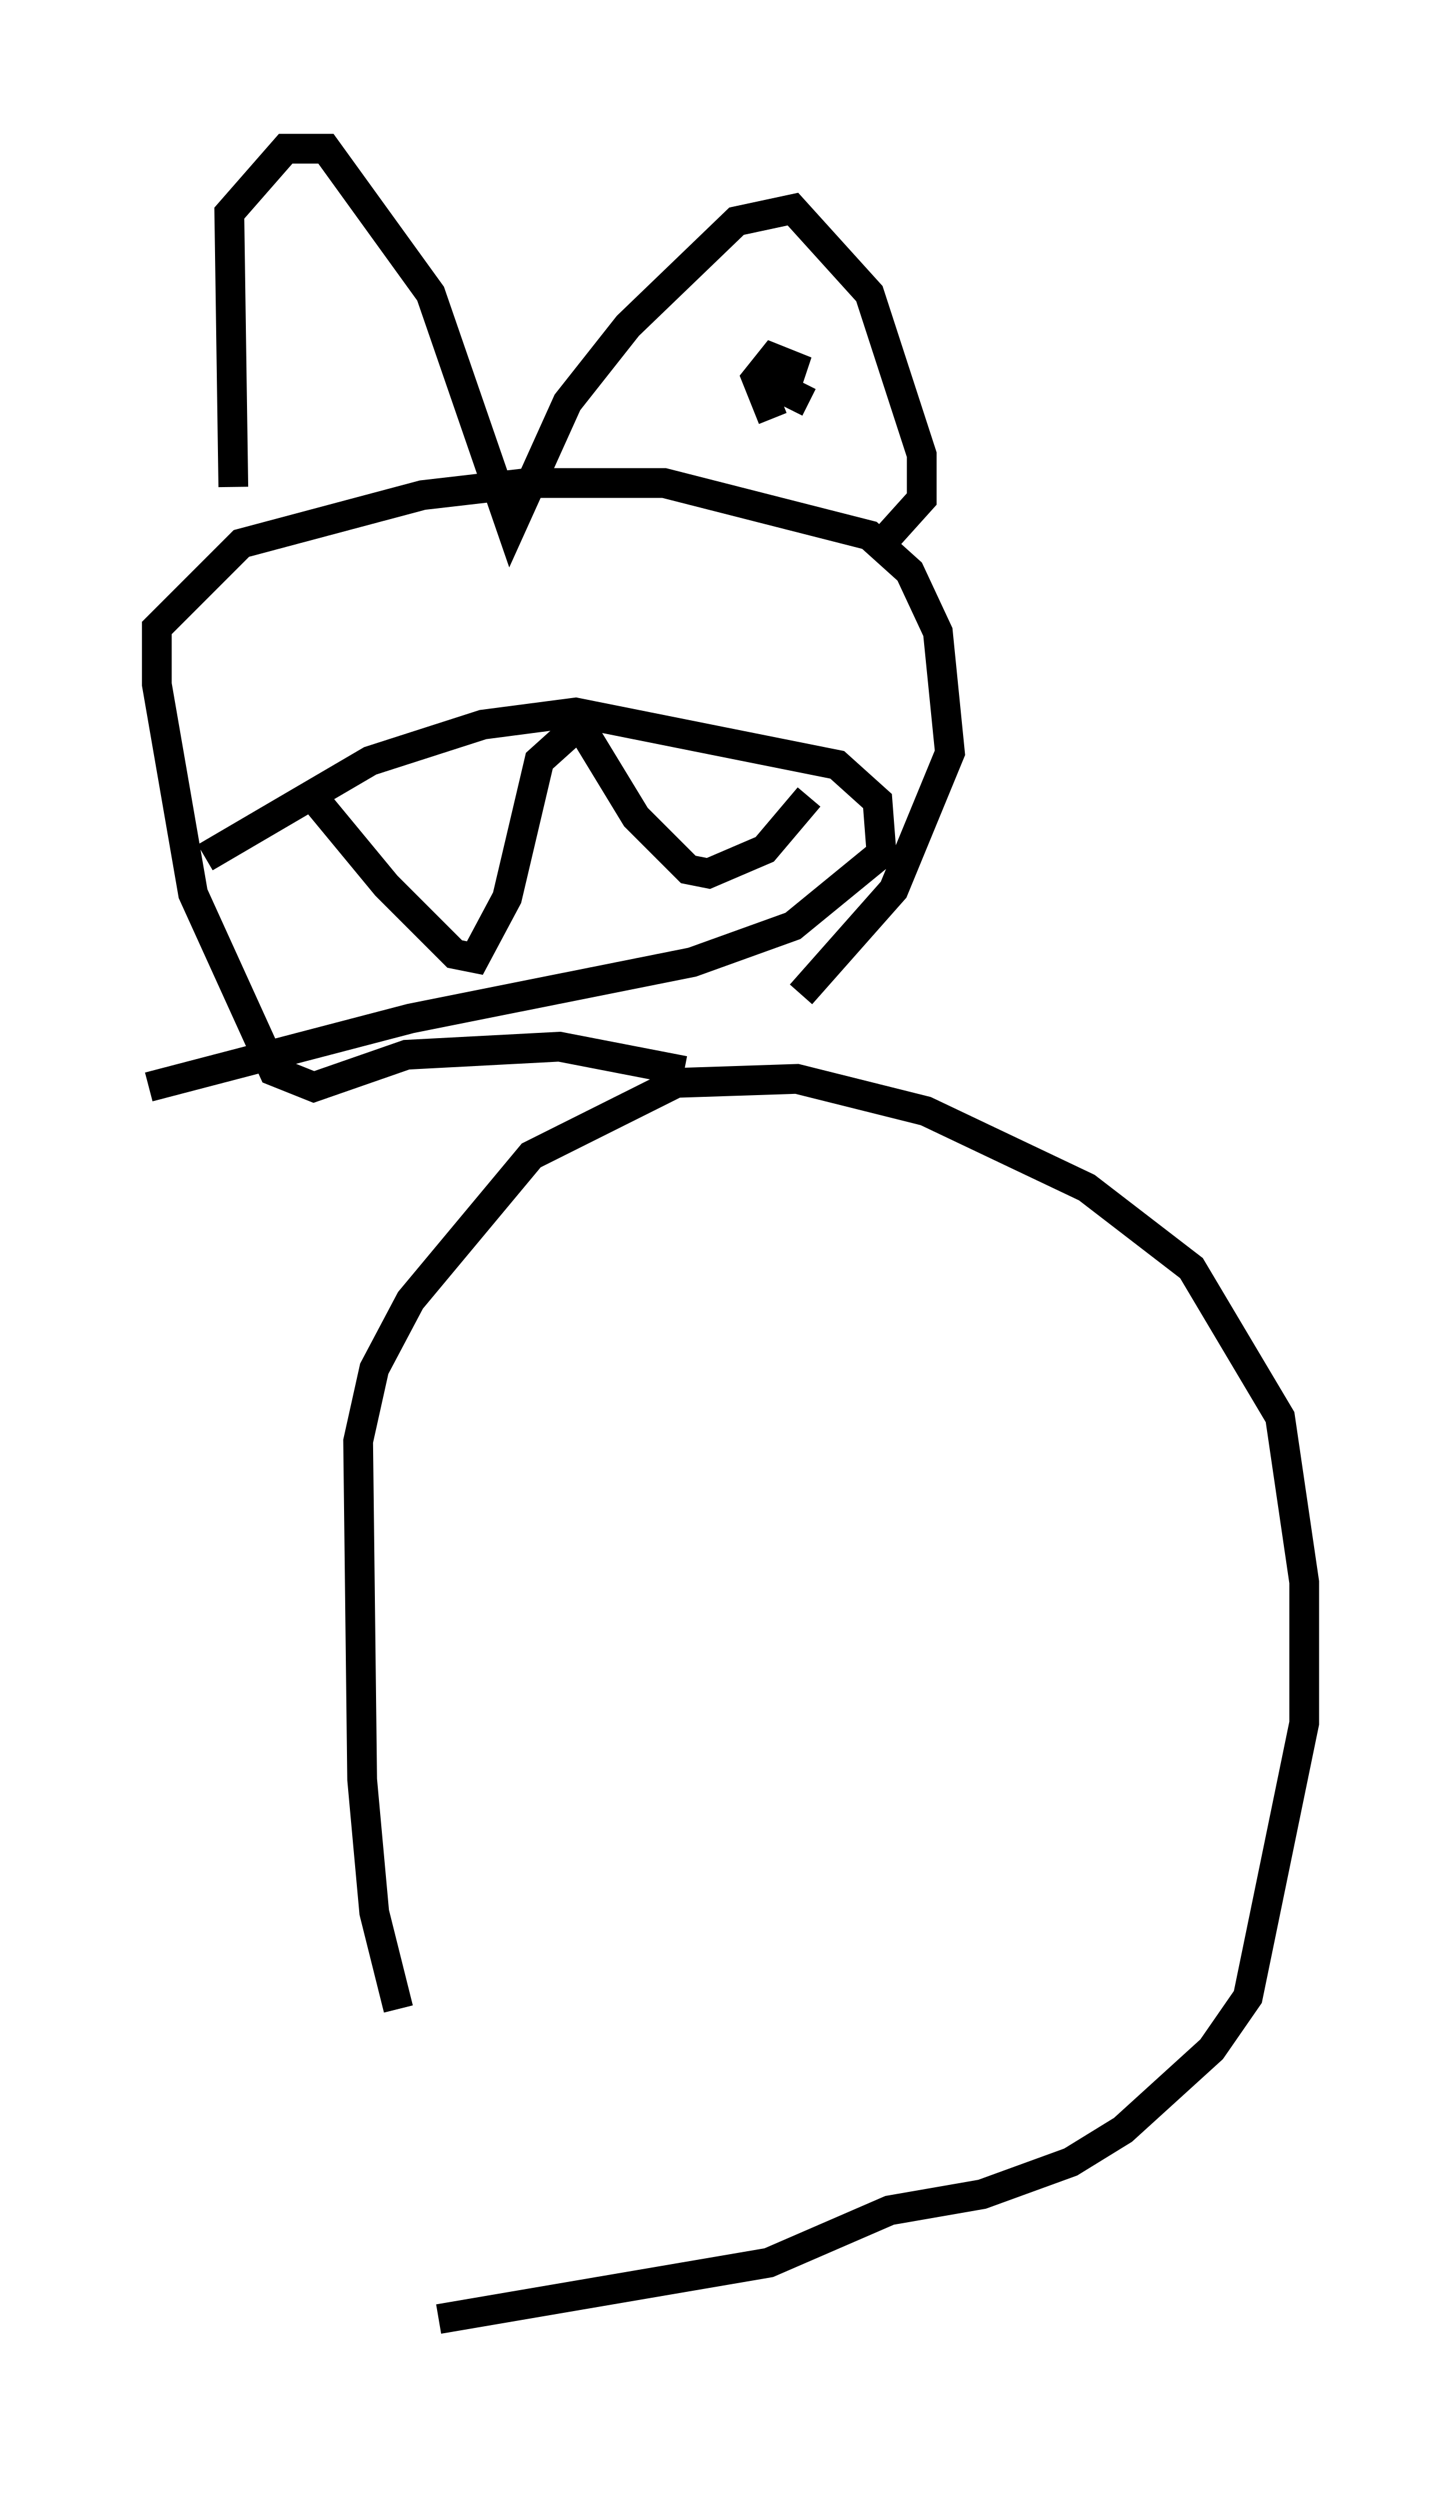 <?xml version="1.0" encoding="utf-8" ?>
<svg baseProfile="full" height="84.018" version="1.1" width="48.836" xmlns="http://www.w3.org/2000/svg" xmlns:ev="http://www.w3.org/2001/xml-events" xmlns:xlink="http://www.w3.org/1999/xlink"><defs /><rect fill="white" height="84.018" width="48.836" x="0" y="0" /><path d="M13.39, 79.018 m0.0, -11.502 l-0.812, -3.248 -0.406, -4.465 l-0.135, -11.367 0.541, -2.436 l1.218, -2.3 4.059, -4.871 l4.871, -2.436 4.059, -0.135 l4.33, 1.083 5.413, 2.571 l3.518, 2.706 2.977, 5.007 l0.812, 5.548 0.0, 4.736 l-1.894, 9.202 -1.218, 1.759 l-2.977, 2.706 -1.759, 1.083 l-2.977, 1.083 -3.112, 0.541 l-4.059, 1.759 -11.096, 1.894 m8.254, -41.948 l-4.195, -0.812 -5.142, 0.271 l-3.112, 1.083 -1.353, -0.541 l-2.706, -5.954 -1.218, -7.036 l0.0, -1.894 2.842, -2.842 l6.089, -1.624 3.518, -0.406 l4.601, 0.0 6.901, 1.759 l1.353, 1.218 0.947, 2.03 l0.406, 4.059 -1.894, 4.601 l-3.112, 3.518 m-20.027, -4.601 l5.548, -3.248 3.789, -1.218 l3.112, -0.406 8.796, 1.759 l1.353, 1.218 0.135, 1.759 l-2.977, 2.436 -3.383, 1.218 l-9.472, 1.894 -8.796, 2.3 m5.413, -9.878 l2.571, 3.112 2.3, 2.3 l0.677, 0.135 1.083, -2.03 l1.083, -4.601 1.353, -1.218 l1.894, 3.112 1.759, 1.759 l0.677, 0.135 1.894, -0.812 l1.488, -1.759 m-19.35, -10.419 l-0.135, -9.202 1.894, -2.165 l1.353, 0.0 3.518, 4.871 l2.706, 7.848 1.894, -4.195 l2.03, -2.571 3.654, -3.518 l1.894, -0.406 2.571, 2.842 l1.759, 5.413 0.0, 1.488 l-1.218, 1.353 m-2.571, -4.601 l-0.812, -0.406 0.271, -0.812 l-0.677, -0.271 -0.541, 0.677 l0.541, 1.353 " fill="none" stroke="black" stroke-width="1" /></svg>